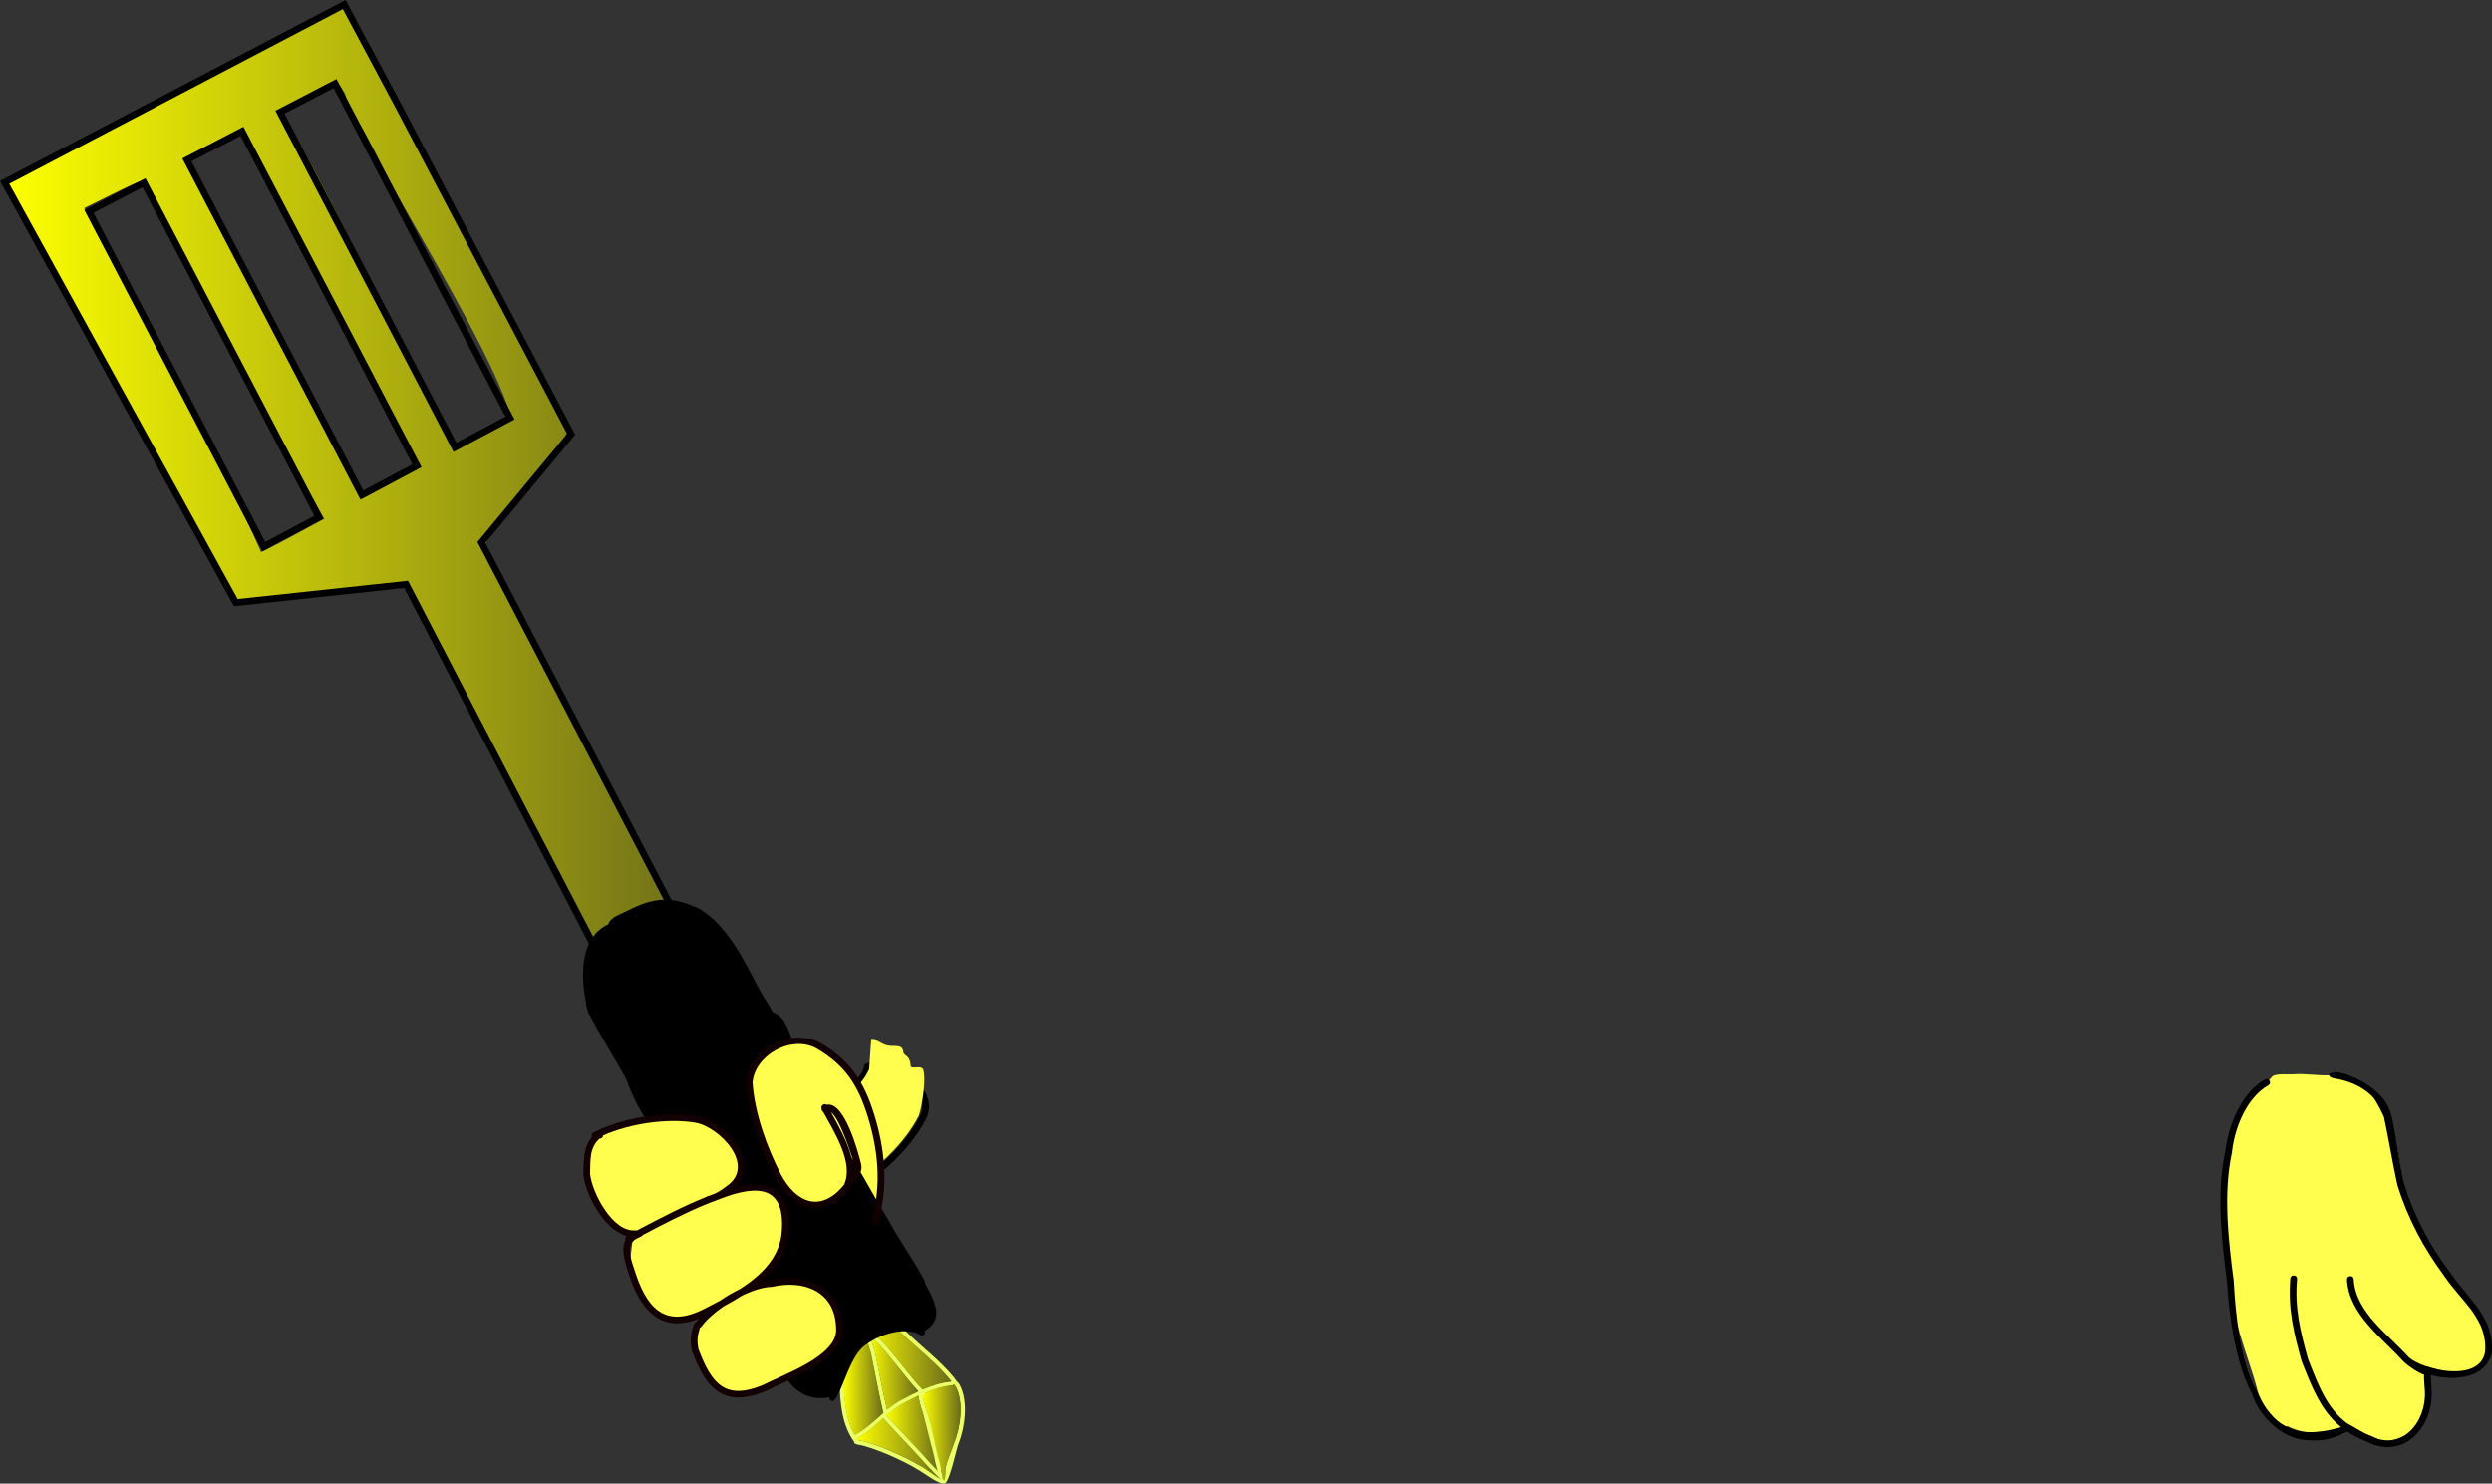 <svg version="1.1" xmlns="http://www.w3.org/2000/svg" xmlns:xlink="http://www.w3.org/1999/xlink" width="184.371" height="109.781" viewBox="0,0,184.371,109.781"><rect x="0" y="0" width="184.371" height="109.781" fill="#333333" stroke="none"/><defs><linearGradient x1="203.207" y1="216.097" x2="255.287" y2="216.097" gradientUnits="userSpaceOnUse" id="color-1"><stop offset="0" stop-color="#fdff00"/><stop offset="1" stop-color="#6b6b1a"/></linearGradient><linearGradient x1="266.445" y1="278.553" x2="273.071" y2="278.553" gradientUnits="userSpaceOnUse" id="color-2"><stop offset="0" stop-color="#fdff00"/><stop offset="1" stop-color="#6b6b1a"/></linearGradient><linearGradient x1="270.933" y1="284.392" x2="273.744" y2="284.392" gradientUnits="userSpaceOnUse" id="color-3"><stop offset="0" stop-color="#fdff00"/><stop offset="1" stop-color="#6b6b1a"/></linearGradient><linearGradient x1="266.938" y1="279.899" x2="270.624" y2="279.899" gradientUnits="userSpaceOnUse" id="color-4"><stop offset="0" stop-color="#fdff00"/><stop offset="1" stop-color="#6b6b1a"/></linearGradient><linearGradient x1="268.23" y1="284.465" x2="272.063" y2="284.465" gradientUnits="userSpaceOnUse" id="color-5"><stop offset="0" stop-color="#fdff00"/><stop offset="1" stop-color="#6b6b1a"/></linearGradient><linearGradient x1="266.052" y1="285.606" x2="272.285" y2="285.606" gradientUnits="userSpaceOnUse" id="color-6"><stop offset="0" stop-color="#fdff00"/><stop offset="1" stop-color="#6b6b1a"/></linearGradient><linearGradient x1="265.084" y1="280.378" x2="268.027" y2="280.378" gradientUnits="userSpaceOnUse" id="color-7"><stop offset="0" stop-color="#fdff00"/><stop offset="1" stop-color="#6b6b1a"/></linearGradient></defs><g transform="translate(-202.667,-178.402)"><g data-paper-data="{&quot;isPaintingLayer&quot;:true}" fill-rule="nonzero" stroke-linejoin="miter" stroke-miterlimit="10" stroke-dasharray="" stroke-dashoffset="0" style="mix-blend-mode: normal"><path d="M266.024,267.889c0.031,-0.015 0.07,-0.024 0.119,-0.024c0.25,0 0.25,0.25 0.25,0.25l-0.376,0.351c-1.78,-1.043 -3.504,-2.291 -5.148,-3.522c0,0 -0.2,-0.15 -0.05,-0.35c0.027,-0.037 0.057,-0.061 0.086,-0.078c-0.04,-0.177 0.137,-0.266 0.137,-0.266c1.893,-0.904 4.013,-4.681 5.297,-6.348c0.177,-0.187 0.258,-0.465 0.276,-0.722l0.528,-0.226c0,0 0.213,-0.071 0.303,0.124c2.303,0.072 4.708,2.168 3.731,4.125c-1.181,2.357 -3.99,4.901 -6.479,5.854c0.439,0.288 0.881,0.567 1.327,0.833zM264.311,266.664c2.477,-0.826 5.269,-3.38 6.418,-5.685c0.82,-1.638 -1.316,-3.432 -3.372,-3.403h-0.27c0,0 -0.028,0 -0.065,-0.009c-0.013,0.235 -0.147,0.469 -0.296,0.652c-1.368,1.77 -3.405,5.361 -5.397,6.445c0.933,0.699 1.895,1.402 2.877,2.066c0.049,-0.047 0.105,-0.066 0.105,-0.066z" fill="#000000" stroke="none" stroke-width="0.5" stroke-linecap="butt"/><path d="M264.056,266.777c-0.983,-0.664 -1.972,-1.389 -2.906,-2.088c1.993,-1.085 4.086,-4.749 5.454,-6.519c0.149,-0.183 0.363,-0.642 0.363,-0.642l0.157,-2.181c0.471,-0.007 0.604,0.19 0.962,0.34c0.659,0.276 1.349,-0.153 1.423,0.596c0.025,0.25 0.486,0.19 0.53,0.959c0.021,0.365 0.855,-0.114 0.957,0.377c0.218,1.046 -0.239,3.111 -0.355,3.344c-1.149,2.304 -4.003,4.923 -6.48,5.749c0,0 -0.057,0.019 -0.106,0.065z" data-paper-data="{&quot;noHover&quot;:false,&quot;origItem&quot;:[&quot;Path&quot;,{&quot;applyMatrix&quot;:true,&quot;segments&quot;:[[[264.31072,266.66359],[0,0],[2.47672,-0.82557]],[[270.72895,260.9786],[-1.14938,2.3045],[0.8203,-1.6382]],[[267.35668,257.57573],[2.05662,-0.02891],[0,0]],[267.08697,257.57573],[[267.02162,257.56634],[0.0373,0.00939],[-0.01296,0.23522]],[[266.7258,258.21798],[0.14879,-0.1829],[-1.36781,1.7697]],[[261.32845,264.66318],[1.99255,-1.08463],[0.93327,0.69929]],[[264.20576,266.72909],[-0.98266,-0.6637],[0.04861,-0.04672]]],&quot;closed&quot;:true}]}" fill="#fffd4d" stroke="none" stroke-width="0.5" stroke-linecap="butt"/><path d="M266.323,259.106c0.217,0.416 0.974,1.608 1.285,3.845c0.217,1.555 -0.053,3.931 0.262,5.587c0.303,1.596 3.158,4.064 2.302,4.67c-0.39,0.276 0.009,-1.264 0.004,0.081c-0.007,1.657 -4.606,3.452 -6.113,5.117c-1.306,1.442 -7.409,2.918 -8.12,2.794c-0.978,-0.17 -1.782,-2.347 -1.929,-3.86c-0.072,-0.748 0.894,-1.216 0.639,-1.66c-0.362,-0.633 -1.102,0.507 -1.685,0.446c-0.442,-0.046 -1.011,-0.01 -1.405,-0.218c-0.372,-0.197 -0.577,-0.643 -0.683,-0.587c-0.286,0.149 -0.801,-1.793 -0.949,-1.88c-0.466,-0.276 0.301,-1.723 0.493,-2.702c0.062,-0.316 -0.154,-0.362 0.04,-0.541c0.174,-0.161 -0.696,-0.189 -0.802,-0.582c-0.096,-0.357 0.248,-0.329 -0.286,-0.541c-0.642,-0.254 -1.58,-0.874 -1.712,-1.127c-0.385,-0.74 -1,-2.617 -0.871,-3.415c0.202,-1.245 -0.41,-2.184 0.988,-2.793c0.138,-0.06 2.736,-0.418 2.865,-0.485c0.489,-0.255 3.197,0.323 5.152,-0.9c0.977,-0.611 2.125,-2.205 2.877,-3.209c0.684,-0.914 0.974,-1.255 1.791,-1.561c1.402,-0.525 2.307,-0.002 2.827,0.32c1.267,0.784 2.6,2.379 3.029,3.202z" fill="#fffd4d" stroke="#000000" stroke-width="0" stroke-linecap="butt"/><path d="" data-paper-data="{&quot;noHover&quot;:false,&quot;origItem&quot;:[&quot;Path&quot;,{&quot;applyMatrix&quot;:true,&quot;segments&quot;:[[[221.33019,611.96032],[0,0],[1.18796,10.06976]],[[221.36313,643.0381],[0,-10.14116],[-0.01082,0.80922]],[[222.37905,649.44242],[-0.56482,-0.07888],[5.94232,0.82974]],[[237.63571,645.59822],[-5.346,1.24482],[7.56656,-1.7619]],[[260.99541,644.82514],[-7.30032,1.89456],[4.3596,-1.1314]],[[272.87549,643.28868],[-4.61756,0],[24.25608,0]],[[345.64369,643.28868],[-24.25608,0],[23.68548,0]],[[415.76687,650.04322],[-23.68518,-0.01642],[24.93328,2.65318]],[[491.68123,650.79056],[-25.0784,0],[7.84098,0]],[[513.72735,647.84332],[-7.36778,1.58762],[4.31242,-0.92924]],[[528.18835,647.78982],[-4.37994,0],[8.21388,0]],[[554.11037,647.94956],[-8.31786,-1.25608],[0,0]],[[553.75807,647.47264],[0,0],[-3.64264,-8.9295]],[[542.62191,621.33624],[2.6925,9.41838],[0,0]],[[542.56007,620.50168],[-0.0443,0.46308],[-0.1097,-0.35806]],[542.45035,619.85488],[[542.59341,619.75484],[0,0],[-1.77544,-4.49932]],[[539.13807,606.00906],[1.5284,4.46762],[-1.57736,-9.47816]],[[534.49709,578.17342],[2.16912,9.28794],[-1.10928,-4.74978]],[[529.36527,563.32176],[3.07118,3.97394],[0,0]],[[529.76527,560.52176],[-1.6,1.2],[0.01434,-0.01076]],[[529.80819,560.49016],[-0.01428,0.0103],[0.00188,-5.27972]],[[528.97029,544.70482],[-0.0112,5.32368],[-2.1504,-15.0527]],[[523.48693,499.47222],[0,15.39796],[0,0]],[[523.51493,499.17968],[-0.028,0.17636],[-0.15884,-0.19934]],[523.27667,498.82148],[[522.67131,497.41302],[0,0],[-0.92562,-5.5573]],[[520.57315,480.60606],[0.96248,5.50956],[-0.46928,-2.68624]],[[518.85143,473.4853],[0.0365,2.9397],[0,-14.52902]],[[519.69329,430.11106],[-0.03184,14.52712],[0,0]],[[519.27285,428.95634],[0,0],[0,-9.2368]],[[518.85827,401.30828],[-0.0265,9.18612],[-1.61258,-9.5129]],[[518.01837,372.68454],[0.86174,9.55806],[-0.44782,-4.96704]],[[515.51167,357.93596],[0.26216,4.96814],[0,0]],[[515.48019,357.8786],[0,0],[0.01976,-7.71342]],[[512.54005,334.89814],[1.48228,7.57258],[-0.01242,-9.1038]],[[508.32305,307.4744],[0.83256,9.1176],[-0.55138,-6.03826]],[[509.15327,289.59048],[-0.09852,5.94608],[0,0]],[[507.71657,287.75662],[0,0],[-2.98888,-8.91986]],[[498.83211,261.14078],[4.23272,8.6159],[-1.09152,-2.22188]],[[496.43565,255.04688],[1.52644,1.908],[-4.8944,-8.1382]],[[478.43733,239.57704],[7.71112,5.17192],[-4.29644,-2.88168]],[[465.67029,231.31364],[4.82126,2.19022],[-3.04232,-1.38209]],[[454.91642,226.43968],[3.65797,1.02479],[-7.70686,8.1729]],[[446.76641,259.57135],[1.99884,-10.65051],[0.23136,0.48694]],[446.99777,260.53312],[[446.99777,261.79734],[0,0],[0,8.20738]],[[451.95003,285.6006],[-3.24678,-7.50312],[1.50468,5.9756]],[[458.62347,300.173],[-2.44922,-5.26098],[2.68528,5.76808]],[[465.73275,318.60222],[-2.84728,-5.87724],[1.7803,3.67484]],[[474.70509,325.41452],[-2.9172,-2.2298],[0.99196,0.75824]],[[477.31917,328.0972],[-0.02184,-1.24838],[0.02664,1.523]],[[474.81887,331.92222],[0.83344,-1.275],[-14.04556,-1.20128]],[[432.70209,318.03136],[11.5827,8.03308],[0,0]],[[431.59873,317.75916],[0,0],[-9.92948,-7.45294]],[[402.28937,293.02182],[10.66306,6.29984],[-10.6143,-6.07522]],[[386.13435,262.78192],[0.97348,11.67922],[-0.39118,-4.69316]],[[385.70791,248.73362],[-0.02366,4.72596],[0.00172,-0.34318]],[[385.68947,247.38052],[-0.00106,0.50614],[-11.34958,7.02846]],[[354.42029,272.1936],[10.29542,-8.4106],[-5.94694,4.85822]],[[335.32497,285.77802],[6.27764,-4.4837],[-6.36068,4.2389]],[[314.84215,297.87798],[7.63564,-1.78408],[-5.64176,1.31822]],[[297.10485,297.51008],[5.78226,0],[-5.31998,0]],[[281.44501,295.18376],[4.71328,2.74608],[-6.09492,-2.6052]],[[263.76187,286.7637],[5.90316,2.97586],[-1.73494,-0.8746]],[[256.37617,283.72538],[1.1854,1.45742],[-1.77252,-2.17926]],[[257.08689,275.02426],[-1.40602,2.05674],[3.62346,-5.30046]],[[273.65417,266.03734],[-4.84858,3.69358],[4.42616,-2.65838]],[[286.22761,256.81298],[-3.24804,4.11838],[2.63124,-3.33628]],[[290.15057,240.51646],[1.32478,4.2424],[-1.05118,-3.36626]],[[280.91155,233.37344],[3.8945,1.39282],[1.0271,1.07764]],[[281.04235,235.79552],[0,0],[-6.38706,9.32508]],[[256.88315,259.25234],[7.28458,-8.61874],[-3.07222,3.63488]],[[250.28465,271.80452],[2.66882,-4.0151],[-2.95752,4.3673]],[[245.28343,285.52826],[1.54184,-4.70384],[-3.76512,11.48654]],[[237.78761,321.51686],[3.00796,-12.03186],[-5.78958,16.72838]],[[233.36625,374.9712],[0,-17.5994],[0,20.25506]],[[233.36625,435.7364],[0,-20.25506],[0,5.9887]],[[234.08407,453.4217],[-0.14384,-5.9486],[0.03238,0.19122]],[234.11645,453.7409],[[234.11645,458.24204],[0,0],[0,0.60852]],[[233.41589,459.76244],[0.42878,-0.36682],[0.1766,6.43228]],[[233.35655,479.1943],[0.78274,-6.24032],[-0.67576,5.38742]],[[228.76251,493.88324],[1.85264,-4.6309],[-0.73542,1.83828]],[[228.09997,501.74722],[0.53112,-2.1245],[-0.04642,1.69442]],[[226.52877,506.58354],[0.49122,-1.62232],[-2.04146,6.74218]],[[225.83857,528.82996],[1.15166,-7.02178],[-1.60248,9.77046]],[[220.60335,557.96398],[1.97636,-9.75194],[0,5.4645]],[[218.33669,573.84122],[0.91122,-5.25924],[-0.74118,4.27784]],[[218.33565,587.66186],[-0.13878,-4.50386],[1.16104,0.78548]],[219.01005,589.90724],[[218.40807,591.71318],[0,0],[0.3106,6.76616]],[[221.33031,611.96044],[-0.79476,-6.7368],[0,0]]],&quot;closed&quot;:true}]}" fill="#52402d" stroke="none" stroke-width="0.5" stroke-linecap="butt"/><path d="" data-paper-data="{&quot;noHover&quot;:false,&quot;origItem&quot;:[&quot;Path&quot;,{&quot;applyMatrix&quot;:true,&quot;segments&quot;:[[[221.33019,611.96032],[0,0],[1.18796,10.06976]],[[221.36313,643.0381],[0,-10.14116],[-0.01082,0.80922]],[[222.37905,649.44242],[-0.56482,-0.07888],[5.94232,0.82974]],[[237.63571,645.59822],[-5.346,1.24482],[7.56656,-1.7619]],[[260.99541,644.82514],[-7.30032,1.89456],[4.3596,-1.1314]],[[272.87549,643.28868],[-4.61756,0],[24.25608,0]],[[345.64369,643.28868],[-24.25608,0],[23.68548,0]],[[415.76687,650.04322],[-23.68518,-0.01642],[24.93328,2.65318]],[[491.68123,650.79056],[-25.0784,0],[7.84098,0]],[[513.72735,647.84332],[-7.36778,1.58762],[4.31242,-0.92924]],[[528.18835,647.78982],[-4.37994,0],[8.21388,0]],[[554.11037,647.94956],[-8.31786,-1.25608],[0,0]],[[553.75807,647.47264],[0,0],[-3.64264,-8.9295]],[[542.62191,621.33624],[2.6925,9.41838],[0,0]],[[542.56007,620.50168],[-0.0443,0.46308],[-0.1097,-0.35806]],[542.45035,619.85488],[[542.59341,619.75484],[0,0],[-1.77544,-4.49932]],[[539.13807,606.00906],[1.5284,4.46762],[-1.57736,-9.47816]],[[534.49709,578.17342],[2.16912,9.28794],[-1.10928,-4.74978]],[[529.36527,563.32176],[3.07118,3.97394],[0,0]],[[529.76527,560.52176],[-1.6,1.2],[0.01434,-0.01076]],[[529.80819,560.49016],[-0.01428,0.0103],[0.00188,-5.27972]],[[528.97029,544.70482],[-0.0112,5.32368],[-2.1504,-15.0527]],[[523.48693,499.47222],[0,15.39796],[0,0]],[[523.51493,499.17968],[-0.028,0.17636],[-0.15884,-0.19934]],[523.27667,498.82148],[[522.67131,497.41302],[0,0],[-0.92562,-5.5573]],[[520.57315,480.60606],[0.96248,5.50956],[-0.46928,-2.68624]],[[518.85143,473.4853],[0.0365,2.9397],[0,-14.52902]],[[519.69329,430.11106],[-0.03184,14.52712],[0,0]],[[519.27285,428.95634],[0,0],[0,-9.2368]],[[518.85827,401.30828],[-0.0265,9.18612],[-1.61258,-9.5129]],[[518.01837,372.68454],[0.86174,9.55806],[-0.44782,-4.96704]],[[515.51167,357.93596],[0.26216,4.96814],[0,0]],[[515.48019,357.8786],[0,0],[0.01976,-7.71342]],[[512.54005,334.89814],[1.48228,7.57258],[-0.01242,-9.1038]],[[508.32305,307.4744],[0.83256,9.1176],[-0.55138,-6.03826]],[[509.15327,289.59048],[-0.09852,5.94608],[0,0]],[[507.71657,287.75662],[0,0],[-2.98888,-8.91986]],[[498.83211,261.14078],[4.23272,8.6159],[-1.09152,-2.22188]],[[496.43565,255.04688],[1.52644,1.908],[-4.8944,-8.1382]],[[478.43733,239.57704],[7.71112,5.17192],[-4.29644,-2.88168]],[[465.67029,231.31364],[4.82126,2.19022],[-3.04232,-1.38209]],[[454.91642,226.43968],[3.65797,1.02479],[-7.70686,8.1729]],[[446.76641,259.57135],[1.99884,-10.65051],[0.23136,0.48694]],[446.99777,260.53312],[[446.99777,261.79734],[0,0],[0,8.20738]],[[451.95003,285.6006],[-3.24678,-7.50312],[1.50468,5.9756]],[[458.62347,300.173],[-2.44922,-5.26098],[2.68528,5.76808]],[[465.73275,318.60222],[-2.84728,-5.87724],[1.7803,3.67484]],[[474.70509,325.41452],[-2.9172,-2.2298],[0.99196,0.75824]],[[477.31917,328.0972],[-0.02184,-1.24838],[0.02664,1.523]],[[474.81887,331.92222],[0.83344,-1.275],[-14.04556,-1.20128]],[[432.70209,318.03136],[11.5827,8.03308],[0,0]],[[431.59873,317.75916],[0,0],[-9.92948,-7.45294]],[[402.28937,293.02182],[10.66306,6.29984],[-10.6143,-6.07522]],[[386.13435,262.78192],[0.97348,11.67922],[-0.39118,-4.69316]],[[385.70791,248.73362],[-0.02366,4.72596],[0.00172,-0.34318]],[[385.68947,247.38052],[-0.00106,0.50614],[-11.34958,7.02846]],[[354.42029,272.1936],[10.29542,-8.4106],[-5.94694,4.85822]],[[335.32497,285.77802],[6.27764,-4.4837],[-6.36068,4.2389]],[[314.84215,297.87798],[7.63564,-1.78408],[-5.64176,1.31822]],[[297.10485,297.51008],[5.78226,0],[-5.31998,0]],[[281.44501,295.18376],[4.71328,2.74608],[-6.09492,-2.6052]],[[263.76187,286.7637],[5.90316,2.97586],[-1.73494,-0.8746]],[[256.37617,283.72538],[1.1854,1.45742],[-1.77252,-2.17926]],[[257.08689,275.02426],[-1.40602,2.05674],[3.62346,-5.30046]],[[273.65417,266.03734],[-4.84858,3.69358],[4.42616,-2.65838]],[[286.22761,256.81298],[-3.24804,4.11838],[2.63124,-3.33628]],[[290.15057,240.51646],[1.32478,4.2424],[-1.05118,-3.36626]],[[280.91155,233.37344],[3.8945,1.39282],[1.0271,1.07764]],[[281.04235,235.79552],[0,0],[-6.38706,9.32508]],[[256.88315,259.25234],[7.28458,-8.61874],[-3.07222,3.63488]],[[250.28465,271.80452],[2.66882,-4.0151],[-2.95752,4.3673]],[[245.28343,285.52826],[1.54184,-4.70384],[-3.76512,11.48654]],[[237.78761,321.51686],[3.00796,-12.03186],[-5.78958,16.72838]],[[233.36625,374.9712],[0,-17.5994],[0,20.25506]],[[233.36625,435.7364],[0,-20.25506],[0,5.9887]],[[234.08407,453.4217],[-0.14384,-5.9486],[0.03238,0.19122]],[234.11645,453.7409],[[234.11645,458.24204],[0,0],[0,0.60852]],[[233.41589,459.76244],[0.42878,-0.36682],[0.1766,6.43228]],[[233.35655,479.1943],[0.78274,-6.24032],[-0.67576,5.38742]],[[228.76251,493.88324],[1.85264,-4.6309],[-0.73542,1.83828]],[[228.09997,501.74722],[0.53112,-2.1245],[-0.04642,1.69442]],[[226.52877,506.58354],[0.49122,-1.62232],[-2.04146,6.74218]],[[225.83857,528.82996],[1.15166,-7.02178],[-1.60248,9.77046]],[[220.60335,557.96398],[1.97636,-9.75194],[0,5.4645]],[[218.33669,573.84122],[0.91122,-5.25924],[-0.74118,4.27784]],[[218.33565,587.66186],[-0.13878,-4.50386],[1.16104,0.78548]],[219.01005,589.90724],[[218.40807,591.71318],[0,0],[0.3106,6.76616]],[[221.33031,611.96044],[-0.79476,-6.7368],[0,0]]],&quot;closed&quot;:true}]}" fill="#52402d" stroke="none" stroke-width="0.5" stroke-linecap="butt"/><path d="" fill="#000000" stroke="none" stroke-width="0.5" stroke-linecap="butt"/><path d="" data-paper-data="{&quot;noHover&quot;:false,&quot;origItem&quot;:[&quot;Path&quot;,{&quot;applyMatrix&quot;:true,&quot;segments&quot;:[[[583.25139,495.65874],[0,1],[0,-1]],[584.25139,494.65874],[[584.85269,494.65874],[0,0],[-4.84073,-2.95068]],[[574.08601,482.88011],[3.25773,4.74252],[-1.56105,-2.68651]],[[569.46039,484.48145],[1.08387,-1.6197],[3.21102,3.26736]],[[579.00685,494.67021],[-3.14521,-3.67254],[1.51706,1.77141]],[[583.91806,500.65874],[-2.06109,-0.8516],[0.97275,-0.37736]],[[586.18396,496.55072],[-0.10473,1.54633],[-0.32045,0.05949]],[[585.25139,496.65874],[0.30079,-0.01173],[0,0]],[584.25139,496.65874]],&quot;closed&quot;:true}],&quot;index&quot;:null}" fill="#744824" stroke="none" stroke-width="0.5" stroke-linecap="butt"/><path d="" data-paper-data="{&quot;index&quot;:null}" fill="#9966ff" stroke="none" stroke-width="0.5" stroke-linecap="butt"/><path d="" data-paper-data="{&quot;index&quot;:null}" fill="#ff0000" stroke="#000000" stroke-width="0.5" stroke-linecap="butt"/><path d="" data-paper-data="{&quot;noHover&quot;:false,&quot;origItem&quot;:[&quot;Path&quot;,{&quot;applyMatrix&quot;:true,&quot;segments&quot;:[[[535.12936,417.74145],[-5.02125,-0.00391],[0.96679,-0.10681]],[[541.48204,417.51231],[-0.30659,0.39793],[0.74755,-0.97026]],[[541.01796,410.80199],[0.54306,-0.04458],[-1.79076,-0.18637]],[[535.49104,410.53876],[1.79136,-0.41053],[0,0]],[535.21543,410.55066],[[534.97952,410.49495],[0.12013,0.05571],[-3.56273,0]],[[523.73824,410.49495],[3.56138,0],[-4.60362,0]],[[520.13041,417.03337],[-0.3822,-4.15558],[5.07196,-0.31925]]],&quot;closed&quot;:true}],&quot;index&quot;:null}" fill="#ff0000" stroke="none" stroke-width="0.5" stroke-linecap="butt"/><path d="" data-paper-data="{&quot;index&quot;:null}" fill="#020204" stroke="none" stroke-width="0.5" stroke-linecap="butt"/><path d="" data-paper-data="{&quot;index&quot;:null}" fill="#020204" stroke="none" stroke-width="0.5" stroke-linecap="butt"/><path d="" data-paper-data="{&quot;index&quot;:null}" fill="#000000" stroke="none" stroke-width="0.5" stroke-linecap="butt"/><path d="" data-paper-data="{&quot;index&quot;:null}" fill="none" stroke="#000000" stroke-width="0.5" stroke-linecap="round"/><path d="" data-paper-data="{&quot;index&quot;:null}" fill="#ffffff" stroke="none" stroke-width="0.5" stroke-linecap="butt"/><path d="" data-paper-data="{&quot;index&quot;:null}" fill="#ffffff" stroke="none" stroke-width="0.5" stroke-linecap="butt"/><path d="" data-paper-data="{&quot;index&quot;:null}" fill="#ffffff" stroke="none" stroke-width="0.5" stroke-linecap="butt"/><path d="" data-paper-data="{&quot;index&quot;:null}" fill="#ffffff" stroke="none" stroke-width="0.5" stroke-linecap="butt"/><path d="M249.505,253.343c0,0 -13.31,-25.456 -16.683,-31.908c-1.469,-2.809 -3.162,-6.048 -3.162,-6.048c0,0 2.323,-1.21 3.902,-2.033c0.643,-0.335 -12.846,-25.208 -12.846,-25.208c0,0 -2.371,0.951 -4.1,1.934c-0.111,0.063 13.547,25.898 13.438,25.965c-1.082,0.664 -2.7,0.788 -3.166,1.108c-0.181,0.124 -13.284,-24.965 -13.293,-25.027c-0.097,-0.661 -0.044,-0.629 -4.678,1.664c-0.234,0.116 9.288,16.818 13.064,25.449c0.062,0.143 12.45,-6.728 12.509,-6.59c0.261,0.608 -2.888,4.488 -2.82,4.883c0.047,0.271 3.444,2.724 1.59,3.647c-1.34,0.667 -3.454,0.829 -5.88,0.957c-2.263,0.12 -4.264,0.336 -4.339,0.381c-0.814,0.485 -2.721,0.357 -2.775,0.384c-0.359,0.177 -0.926,-1.632 -2.29,-3.917c-1.457,-2.442 -3.147,-5.94 -5.041,-9.427c-4.015,-7.393 -8.435,-15.058 -8.39,-15.126c0.059,-0.088 0.042,0.038 -0.384,-0.662c-0.094,-0.154 -0.453,-0.389 -0.57,-0.76c-0.17,-0.538 -0.865,-0.682 0.175,-1.403c1.778,-1.231 5.234,-2.787 9.011,-4.747c5.942,-3.083 12.66,-6.649 14.734,-7.571c0.903,-0.401 1.045,0.415 1.319,0.742c0.302,0.361 0.866,1.268 0.926,1.883c0.083,0.851 -0.397,1.409 -0.265,1.592c0.186,0.257 -6.258,2.823 -6.038,3.166c3.823,5.965 12.52,25.282 12.831,25.067c0.566,-0.393 1.247,-0.86 1.99,-1.316c0.875,-0.537 2.305,-0.788 2.149,-1.324c-0.945,-3.265 -4.58,-9.623 -7.827,-15.306c-1.094,-1.915 -1.965,-3.76 -2.845,-5.386c-0.567,-1.048 -1.329,-1.906 -1.526,-2.964c-0.044,-0.234 -0.601,-0.908 -0.641,-1.133c-0.588,-3.346 -0.215,-5.235 0.465,-5.449c0.611,-0.192 2.294,3.757 4.873,8.676c4.757,9.072 11.396,22.05 11.74,22.712c0.226,0.435 -6.38,8.213 -6.158,8.64c3.441,6.634 16.783,32.356 16.783,32.356z" fill="url(#color-1)" stroke="#000000" stroke-width="0" stroke-linecap="butt"/><g stroke="none" stroke-width="0.5" stroke-linecap="butt"><path d="M271.171,282.594c0.476,1.361 1.106,3.237 1.159,4.768l0.026,-0.005l0.062,0.322c0.007,0.032 0.004,0.064 -0.007,0.093c0.026,0.028 0.046,0.056 0.061,0.083c0.147,0.268 0.093,-0.605 0.165,-0.901c0.142,-0.585 0.413,-1.146 0.595,-1.723c0.486,-1.181 0.765,-3.015 0.159,-4.178c0,0 -0.004,-0.007 -0.008,-0.018l-0.007,-0.017c-0.042,-0.053 -0.085,-0.1 -0.127,-0.145l-0.157,0.071c-0.707,0.067 -1.339,0.261 -1.951,0.519c0.016,0.045 0.018,0.106 -0.044,0.166c-0.051,0.05 -0.102,0.056 -0.143,0.047c0.039,0.306 0.117,0.635 0.218,0.919zM270.918,286.494c-0.929,-1.048 -1.941,-2.044 -2.91,-3.127c-0.607,0.538 -1.19,1.095 -1.89,1.461c0,0 -0.014,0.007 -0.036,0.013c0.03,0.044 0.062,0.087 0.094,0.13l0.011,0.004c1.227,0.202 3.455,1.227 4.535,1.877c0.195,0.096 0.585,0.261 0.95,0.445c-0.255,-0.266 -0.523,-0.516 -0.755,-0.801zM271.171,286.28c0.184,0.231 0.395,0.44 0.606,0.652c-0.498,-1.174 -0.576,-3.258 -0.919,-4.228c-0.11,-0.314 -0.193,-0.672 -0.236,-1.008c-0.361,0.173 -0.722,0.363 -1.092,0.556c-0.466,0.243 -0.878,0.56 -1.271,0.897c0.972,1.088 1.98,2.079 2.913,3.131zM266.572,276.067l0.128,0.17c0.376,0.467 0.739,0.997 1.195,1.387c1.081,1.139 1.955,2.444 3.021,3.578c0.669,-0.288 1.355,-0.506 2.129,-0.589c-0.006,-0.011 -0.012,-0.021 -0.018,-0.032c-1.041,-1.291 -2.403,-2.322 -3.583,-3.444c-0.753,-0.729 -2.046,-1.538 -2.971,-1.136c0.061,0.015 0.1,0.066 0.1,0.066zM267.666,277.864c-0.261,-0.225 -0.493,-0.493 -0.714,-0.769c0.179,0.455 0.335,0.922 0.463,1.362c0.285,1.391 0.553,2.857 0.876,4.241c0.338,-0.278 0.692,-0.537 1.085,-0.741c0.415,-0.216 0.817,-0.425 1.221,-0.613c-1.024,-1.114 -1.881,-2.371 -2.931,-3.48zM267.093,278.537c-0.227,-0.777 -0.543,-1.639 -0.914,-2.357c-0.14,0.116 -0.268,0.27 -0.377,0.469c-0.622,1.411 -0.445,2.707 -0.689,4.178c0.052,1.283 0.145,2.63 0.8,3.748c0.025,-0.028 0.052,-0.042 0.052,-0.042c0.755,-0.392 1.377,-1.014 2.042,-1.593c-0.34,-1.431 -0.618,-2.956 -0.914,-4.403zM273.543,285.343c-0.116,0.369 -0.625,2.681 -0.956,2.822c-0.394,0.168 -1.665,-0.847 -2.024,-1.024c-1.008,-0.633 -3.266,-1.648 -4.429,-1.84l-0.166,-0.051c0,0 -0.129,-0.041 -0.117,-0.165c-0.882,-1.242 -1.018,-2.792 -1.067,-4.279c0.248,-1.515 0.08,-2.852 0.723,-4.304c0.957,-1.743 3.036,-0.698 4.168,0.396c1.178,1.165 2.572,2.186 3.63,3.501c0.085,0.169 0.211,0.261 0.33,0.409l0.049,0.087c0.001,0.002 0.002,0.003 0.002,0.003c0.649,1.245 0.379,3.177 -0.141,4.444z" fill="#eaff66"/><path d="M266.445,275.982c0.925,-0.402 2.237,0.394 2.99,1.123c1.18,1.122 2.578,2.204 3.618,3.495c0.006,0.011 0.012,0.022 0.018,0.033c-0.774,0.083 -1.475,0.313 -2.143,0.6c-1.065,-1.134 -1.983,-2.481 -3.064,-3.62c-0.456,-0.39 -0.815,-0.927 -1.191,-1.395l-0.128,-0.17c0,0 -0.039,-0.051 -0.1,-0.066z" data-paper-data="{&quot;noHover&quot;:false,&quot;origItem&quot;:[&quot;Path&quot;,{&quot;applyMatrix&quot;:true,&quot;segments&quot;:[[271.61502,268.78738],[[271.64998,268.99725],[0,0],[0.1177,0.58814]],[[272.06879,270.7798],[-0.22447,-0.55697],[0.43262,1.50953]],[[273.09461,275.34869],[-0.42103,-1.49754],[0.72615,0.05372]],[[275.25443,275.80998],[-0.72432,-0.28403],[-0.00063,-0.01219]],[[275.25327,275.77281],[0.00014,0.01259],[-0.3264,-1.62561]],[[273.66718,271.06295],[0.52812,1.54036],[-0.33104,-0.99419]],[[271.5571,268.68279],[1.00597,0.0712],[0.04737,0.04127]]],&quot;closed&quot;:true}]}" fill="url(#color-2)"/><path d="M270.933,281.648c0.041,0.009 0.093,0.002 0.144,-0.048c0.062,-0.06 0.061,-0.122 0.045,-0.167c0.613,-0.259 1.265,-0.457 1.972,-0.524l0.159,-0.07c0.042,0.045 0.086,0.092 0.128,0.145l0.007,0.017c0.004,0.012 0.008,0.018 0.008,0.018c0.606,1.163 0.333,3.06 -0.152,4.241c-0.182,0.577 -0.468,1.141 -0.61,1.725c-0.023,0.097 0.013,0.27 0.003,0.431c-0.021,0.332 -0.083,0.658 -0.182,0.477c-0.015,-0.027 -0.023,-0.061 -0.048,-0.09c0.011,-0.029 0.014,-0.062 0.007,-0.093l-0.062,-0.322l-0.026,0.005c-0.016,-0.459 -0.281,-1.188 -0.384,-1.693c-0.239,-1.179 -0.461,-2.178 -0.794,-3.131c-0.101,-0.284 -0.175,-0.616 -0.214,-0.922z" data-paper-data="{&quot;noHover&quot;:false,&quot;origItem&quot;:[&quot;Path&quot;,{&quot;applyMatrix&quot;:true,&quot;segments&quot;:[[[272.67814,276.70077],[0.04173,-0.29819],[-0.20642,1.42714]],[[271.50331,281.46453],[0.66064,-1.38206],[0,0]],[271.52847,281.47208],[[271.43427,281.78611],[0,0],[-0.00856,0.03113]],[[271.38491,281.86562],[0.02338,-0.02092],[0.00982,0.03685]],[[271.40091,281.96708],[-0.00062,-0.03061],[0.00621,0.30543]],[[271.96375,281.24382],[-0.20096,0.23008],[0.3959,-0.45328]],[[273.2873,279.99073],[-0.42783,0.42789],[0.97633,-0.8233]],[[275.35871,276.35857],[0,1.31138],[0,0]],[[275.36038,276.33874],[-0.00167,0.01211],[0,0]],[[275.36193,276.32025],[0,0],[-0.01305,-0.06668]],[[275.31635,276.13295],[0.01611,0.05953],[0,0]],[[275.14417,276.12291],[0,0],[-0.6577,-0.26733]],[[273.17354,275.68206],[0.66283,0.05365],[-0.00656,0.04702]],[[273.0575,275.80902],[0.08282,-0.02485],[-0.06833,0.0205]],[[272.90919,275.78494],[0.03223,0.02685],[-0.10706,0.28936]]],&quot;closed&quot;:true}]}" fill="url(#color-3)"/><path d="M270.624,281.364c-0.404,0.187 -0.818,0.407 -1.233,0.623c-0.393,0.205 -0.761,0.466 -1.099,0.745c-0.323,-1.384 -0.611,-2.911 -0.896,-4.302c-0.128,-0.44 -0.28,-0.91 -0.459,-1.365c0.221,0.276 0.458,0.541 0.719,0.767c1.05,1.109 1.944,2.417 2.967,3.532z" data-paper-data="{&quot;noHover&quot;:false,&quot;origItem&quot;:[&quot;Path&quot;,{&quot;applyMatrix&quot;:true,&quot;segments&quot;:[[[271.75504,270.88706],[0.41832,1.46894],[-0.1273,-0.32049]],[[271.4774,269.87547],[0.0685,0.34685],[-0.05167,0.4856]],[[271.25843,271.29751],[0.0902,-0.44959],[-0.39003,1.36511]],[[270.07593,275.46358],[0.35255,-1.3766],[0.42818,-0.09094]],[[271.38065,275.30734],[-0.44286,0],[0.46807,0]],[[272.74644,275.32797],[-0.44483,-0.02053],[-0.39299,-1.46133]]],&quot;closed&quot;:true}]}" fill="url(#color-4)"/><path d="M268.23,283.131c0.393,-0.337 0.819,-0.666 1.285,-0.909c0.371,-0.193 0.745,-0.386 1.106,-0.559c0.043,0.336 0.131,0.694 0.24,1.009c0.24,0.677 0.515,1.991 0.829,3.122c0.135,0.488 0.222,1.12 0.372,1.474c-0.21,-0.212 -0.697,-0.725 -0.881,-0.956c-0.933,-1.053 -1.98,-2.093 -2.952,-3.18z" data-paper-data="{&quot;noHover&quot;:false,&quot;origItem&quot;:[&quot;Path&quot;,{&quot;applyMatrix&quot;:true,&quot;segments&quot;:[[[270.97572,279.97021],[-0.34111,-1.3649],[0.05642,0.2897]],[[271.21174,280.82778],[-0.08839,-0.28504],[0.10052,-1.27113]],[[272.34989,276.65388],[-0.14381,1.01823],[0.0479,-0.32937]],[[272.60633,275.65055],[-0.11701,0.31792],[-0.40054,-0.0135]],[[271.38065,275.63892],[0.41801,0],[-0.52599,0]],[[269.83903,275.8472],[0.5043,-0.11701],[0.35925,1.41348]]],&quot;closed&quot;:true}]}" fill="url(#color-5)"/><path d="M272.285,287.876c-0.365,-0.184 -1.338,-0.915 -1.533,-1.011c-1.08,-0.65 -3.306,-1.678 -4.534,-1.88l-0.073,-0.026c-0.032,-0.043 -0.063,-0.087 -0.094,-0.131c0.022,-0.006 0.036,-0.013 0.036,-0.013c0.7,-0.366 1.303,-0.942 1.911,-1.48c0.968,1.084 2.022,2.12 2.951,3.168c0.231,0.285 1.08,1.108 1.335,1.374z" data-paper-data="{&quot;noHover&quot;:false,&quot;origItem&quot;:[&quot;Path&quot;,{&quot;applyMatrix&quot;:true,&quot;segments&quot;:[[[270.65222,280.04295],[0.07353,0.35948],[-0.33986,-1.35894]],[[269.51673,275.92507],[0.35807,1.40828],[-0.78703,0.19615]],[[267.16596,276.34727],[0.78999,-0.00098],[0,0]],[[267.1278,276.34228],[0.02211,0.00499],[0.0067,0.05283]],[[267.15117,276.50105],[-0.00889,-0.05301],[0,0]],[[267.15918,276.50928],[0,0],[0.99514,0.74648]],[[270.31458,280.26906],[-0.65791,-1.07514],[0.12847,0.17538]],[[270.95119,281.10223],[-0.2385,-0.33155],[-0.1037,-0.35376]]],&quot;closed&quot;:true}]}" fill="url(#color-6)"/><path d="M268.027,282.966c-0.665,0.579 -1.307,1.208 -2.063,1.6c0,0 -0.028,0.014 -0.053,0.042c-0.655,-1.118 -0.776,-2.483 -0.828,-3.766c0.244,-1.472 0.095,-2.815 0.717,-4.226c0.109,-0.199 0.24,-0.353 0.38,-0.469c0.371,0.718 0.703,1.584 0.929,2.361c0.296,1.446 0.578,3.027 0.918,4.458z" data-paper-data="{&quot;noHover&quot;:false,&quot;origItem&quot;:[&quot;Path&quot;,{&quot;applyMatrix&quot;:true,&quot;segments&quot;:[[[270.93619,271.21938],[-0.40552,1.41932],[0.15827,-0.79408]],[[271.21479,268.70697],[-0.00322,0.80819],[-0.17799,0.03766]],[[270.6639,268.94846],[0.18893,-0.12583],[-1.20312,0.9639]],[[268.12246,272.33589],[0.89615,-1.19265],[-0.5466,1.16179]],[[267.10026,276.02891],[-0.06427,-1.29408],[0.03499,-0.01322]],[[267.16596,276.01569],[0,0],[0.85114,0.00115]],[[269.71287,275.54623],[-0.85689,0.20608],[0.35937,-1.42621]]],&quot;closed&quot;:true}]}" fill="url(#color-7)"/></g><path d="M261.865,256.893c0.768,1.475 1.221,3.084 1.965,4.591c0.122,-0.007 0.185,0.114 0.185,0.114l0.035,0.073c0.272,0.361 0.447,0.773 0.717,1.13c1.375,1.734 2.358,3.846 3.542,5.718c0.834,1.597 1.927,3.053 2.761,4.639c0,0 0.039,0.075 0.019,0.153l0.113,0.216c0.71,1.363 1.302,2.517 -0.143,3.376c0.039,0.047 0.07,0.121 0.015,0.221c-0.098,0.179 -0.277,0.081 -0.277,0.081c-1.228,-0.746 -3.35,0.032 -4.32,0.905c-0.888,0.839 -1.324,2.617 -1.923,3.721l-0.16,0.176c0,0 -0.142,0.147 -0.289,0.005c-0.085,-0.082 -0.073,-0.167 -0.048,-0.223c-1.455,0.304 -2.7,-0.377 -3.427,-1.773c-0.947,-1.817 -1.474,-3.709 -2.43,-5.545c0,0 -0.011,-0.022 -0.019,-0.054c-0.97,-1.853 -2.116,-3.683 -3.095,-5.528c-1.044,-2.004 -2.021,-3.996 -3.348,-5.829c-1.08,-1.441 -2.112,-2.95 -2.678,-4.67c0,0 -0.004,-0.013 -0.007,-0.033c-0.936,-1.715 -2.003,-3.364 -2.897,-5.102c-0.477,-1.962 -0.842,-5.381 1.512,-6.453c0.173,-0.55 0.932,-0.752 1.43,-1.011c2.017,-1.051 3.325,-1.073 5.353,-0.119c2.014,1.255 3.169,3.603 4.237,5.654c0.357,0.685 0.787,1.287 1.147,1.963l0.059,0.037l0.009,-0.017c0,0 0.068,0.022 0.111,0.08c0.943,0.265 1.411,2.663 1.85,3.505z" fill="#000000" stroke="none" stroke-width="0.5" stroke-linecap="butt"/><path d="M203.009,191.901l25.126,-13.163l4.006,7.501l12.78,24.297l-6.635,8.006l16.809,32.272l-5.687,2.978l-16.698,-32.147l-12.596,1.35z" fill="none" stroke="#000000" stroke-width="0.5" stroke-linecap="round"/><path d="M222.188,218.846l-12.947,-24.801l4.077,-2.116l12.944,24.747z" fill="none" stroke="#000000" stroke-width="0.5" stroke-linecap="round"/><path d="M229.441,215.035l-12.947,-24.801l4.077,-2.116l12.944,24.747z" fill="none" stroke="#000000" stroke-width="0.5" stroke-linecap="round"/><path d="M236.325,211.502l-12.947,-24.801l4.077,-2.116l12.944,24.747z" fill="none" stroke="#000000" stroke-width="0.5" stroke-linecap="round"/><path d="M257.337,263.759c1.067,2.048 -2.475,3.563 -4.797,4.773c-0.273,0.142 5.756,-3.613 7.007,-1.901c0.087,0.118 0.541,0.057 0.857,0.524c0.305,0.45 0.473,1.42 0.531,2.014c0.085,0.87 -1.832,3.511 -2.166,4.143c-0.305,0.578 1.144,0.143 2.588,0.092c0.873,-0.031 1.704,0.206 2.257,0.528c1.371,0.797 1.12,2.722 1.132,2.92c0.021,0.334 0.142,1.42 -1.755,2.602c-1.241,0.773 -4.775,1.803 -4.799,1.945c-0.007,0.044 -0.699,0.445 -1.646,0.112c-0.664,-0.234 -1.594,-1.099 -1.898,-1.547c-0.186,-0.274 -0.301,-0.577 -0.365,-0.892c-0.311,-1.52 0.567,-3.295 0.334,-3.248c-0.805,0.161 -2.516,0.318 -2.808,0.129c-0.399,-0.258 -0.638,-0.823 -1.062,-0.957c-0.557,-0.176 -0.586,-1.533 -0.899,-1.597c-0.099,-0.02 -0.367,-0.354 -0.471,-0.825c-0.249,-1.127 0.265,-2.501 -0.003,-2.666c-0.967,-0.595 -2.57,-2.121 -2.973,-2.894c-0.457,-0.877 -0.312,-1.747 -0.273,-2.504c0.052,-1.011 0.231,-1.853 1.559,-2.545c1.24,-0.646 5.209,-1.332 7.041,-0.681c1.6,0.569 2.111,1.52 2.608,2.474z" fill="#fffd4d" stroke="none" stroke-width="0" stroke-linecap="butt"/><path d="M247.088,262.654l-0.031,-0.023c-0.816,0.699 -0.695,1.672 -0.733,2.641c0.136,1.352 1.663,4.334 3.352,4.171c0,0 0.047,-0.004 0.102,0.013c1.679,-0.881 3.334,-1.756 5.086,-2.464l0.175,-0.085c0.037,-0.009 0.075,-0.018 0.112,-0.029c0.14,-0.055 0.281,-0.108 0.423,-0.161c0.293,-0.138 0.572,-0.322 0.811,-0.516c2.305,-1.526 -0.497,-4.434 -2.292,-4.729c-2.058,-0.341 -4.818,0.062 -6.812,0.952c0,0.183 -0.194,0.23 -0.194,0.23zM245.825,265.287c0.04,-1.026 -0.012,-1.965 0.637,-2.755c-0.099,-0.212 0.113,-0.323 0.113,-0.323c2.107,-1.097 5.265,-1.613 7.599,-1.231c2.122,0.35 4.749,3.32 2.962,5.232c2.509,-0.601 4.208,0.251 3.842,3.648c-0.195,1.388 -0.971,2.471 -1.984,3.358c0.252,-0.055 0.492,-0.086 0.715,-0.089c2.641,-0.648 5.265,0.551 5.318,3.561c0.173,2.362 -4.015,3.772 -5.731,4.665c-3.062,1.249 -4.391,-0.155 -5.436,-2.988c-0.152,-0.735 -0.099,-1.202 0.127,-1.92l0.081,-0.134c0,0 0.048,-0.066 0.127,-0.096c0.06,-0.08 0.126,-0.16 0.197,-0.242c-2.561,1.018 -4.174,-0.263 -5.14,-3.092c-0.303,-0.988 -0.698,-2.015 -0.299,-2.732c-0.068,-0.146 0.011,-0.244 0.067,-0.291c-1.704,-0.498 -3.048,-3.081 -3.196,-4.573zM255.029,267.468c0,0 -0.023,0.012 -0.058,0.021c-1.626,0.663 -3.17,1.47 -4.729,2.289c-0.041,0.063 -0.103,0.095 -0.103,0.095l-0.178,0.091c-1.18,0.456 -0.58,1.656 -0.233,2.765c0.956,2.828 2.441,3.882 5.119,2.487c0.349,-0.182 0.719,-0.372 1.095,-0.573c0.465,-0.32 0.97,-0.615 1.477,-0.859c1.495,-0.965 2.813,-2.208 3.064,-3.987c0.391,-3.602 -1.63,-3.811 -4.51,-2.693c-0.082,0.029 -0.164,0.059 -0.245,0.09c-0.129,0.058 -0.26,0.108 -0.393,0.15c-0.097,0.038 -0.193,0.076 -0.289,0.115zM254.447,276.65c-0.184,0.595 -0.231,0.961 -0.106,1.579c0.953,2.542 1.972,3.82 4.745,2.673c1.462,-0.763 5.6,-2.17 5.442,-4.189c-0.043,-2.761 -2.396,-3.642 -4.756,-3.088c-0.628,0.012 -1.417,0.264 -2.201,0.644c-0.453,0.289 -0.92,0.555 -1.379,0.804c-0.688,0.473 -1.279,1.001 -1.627,1.486c0,0 -0.044,0.061 -0.118,0.092z" fill="#130000" stroke="none" stroke-width="0.5" stroke-linecap="butt"/><path d="M265.663,264.826c0.098,1.004 -0.372,1.582 -0.973,1.895c-0.683,0.356 -1.828,1.274 -2.921,0.512c-0.954,-0.665 -2.179,-3.19 -2.65,-4.094c-0.5,-0.961 -1.041,-3.375 -0.886,-4.845c0.158,-1.497 1.022,-2.046 1.668,-2.382c0.482,-0.251 2.172,-0.556 3.74,0.392c1.437,0.869 2.758,2.947 3.233,3.805c0.383,0.692 -3.094,0.338 -2.813,0.878c0.536,1.03 1.491,2.703 1.602,3.84z" fill="#fffd4d" stroke="none" stroke-width="0" stroke-linecap="butt"/><path d="M265.803,265.842c-0.031,-0.01 -0.057,-0.023 -0.079,-0.037c-0.041,0.178 -0.1,0.354 -0.179,0.525c-1.913,2.427 -4.257,1.675 -5.561,-0.825c-1.061,-2.037 -2.001,-4.712 -2.14,-7.008c0.185,-2.406 3.183,-4.075 5.476,-2.955c2.245,1.321 3.269,2.887 4.03,5.34c0.777,2.517 1.037,5.124 0.366,7.663c-0.011,0.075 -0.022,0.149 -0.032,0.224c0.02,0.073 0.028,0.204 -0.126,0.284c-0.222,0.116 -0.337,-0.106 -0.337,-0.106l-0.042,-0.182c0.016,-0.107 0.031,-0.213 0.047,-0.32c0.646,-2.46 0.405,-4.975 -0.354,-7.415c-0.72,-2.326 -1.66,-3.794 -3.793,-5.049c-1.92,-1.035 -4.577,0.547 -4.736,2.52c0.142,2.218 1.058,4.803 2.084,6.772c1.121,2.156 2.988,2.908 4.692,0.794c0.739,-1.619 -0.728,-3.883 -1.534,-5.373c-0.028,-0.017 -0.055,-0.043 -0.081,-0.08c-0.044,-0.064 -0.055,-0.122 -0.048,-0.172c-0.022,-0.068 -0.044,-0.213 0.121,-0.3c0.112,-0.058 0.197,-0.031 0.253,0.011c1.307,-0.292 2.328,3.472 2.552,4.404c0.067,0.397 -0.03,0.574 -0.209,0.926l-0.058,0.194c0,0 -0.075,0.238 -0.314,0.163zM265.895,264.667c-0.124,-0.519 -1.064,-3.468 -1.738,-3.963c0.706,1.298 1.653,2.928 1.644,4.422c0.086,-0.152 0.147,-0.262 0.094,-0.458z" fill="#130000" stroke="none" stroke-width="0.5" stroke-linecap="butt"/><path d="M383.684,275.853l0.532,0.003c0.161,-0.006 0.415,0.034 0.586,0.003c-0.056,0.804 -0.707,1.955 -1.226,2.152c-1.101,-0.443 -1.825,-2.187 -2.635,-3.108c-1.68,-1.91 -3.443,-3.681 -5.158,-5.379c0.579,-0.842 1.657,-2.244 2.491,-0.847c1.74,2.466 3.235,4.661 5.821,6.195l-0.322,0.002c0,0 -0.54,0.008 -0.54,0.528c0,0.52 0.452,0.453 0.452,0.453z" data-paper-data="{&quot;noHover&quot;:false,&quot;origItem&quot;:[&quot;Path&quot;,{&quot;applyMatrix&quot;:true,&quot;segments&quot;:[[[583.25139,495.65874],[0,1],[0,-1]],[584.25139,494.65874],[[584.85269,494.65874],[0,0],[-4.84073,-2.95068]],[[574.08601,482.88011],[3.25773,4.74252],[-1.56105,-2.68651]],[[569.46039,484.48145],[1.08387,-1.6197],[3.21102,3.26736]],[[579.00685,494.67021],[-3.14521,-3.67254],[1.51706,1.77141]],[[583.91806,500.65874],[-2.06109,-0.8516],[0.97275,-0.37736]],[[586.18396,496.55072],[-0.10473,1.54633],[-0.32045,0.05949]],[[585.25139,496.65874],[0.30079,-0.01173],[0,0]],[584.25139,496.65874]],&quot;closed&quot;:true}],&quot;index&quot;:null}" fill="#744824" stroke="none" stroke-width="0.5" stroke-linecap="butt"/><path d="M367.59,263.598c0.007,-0.736 0.475,-1.298 0.558,-1.744c0.231,-1.242 0.31,-1.584 0.936,-2.282c0.259,-0.289 1.354,-1.049 1.67,-1.482c0.204,-0.28 1.322,-0.164 1.598,-0.19c0.807,-0.074 1.844,0.114 2.671,0.07c1.366,-0.073 2.774,0.353 3.807,1.837c1.224,1.758 1.176,4.57 1.968,7.461c0.049,0.178 0.281,0.448 0.285,0.631c0.003,0.123 1.057,2.135 2.464,4.247c0.916,1.375 2.101,2.712 2.835,3.874c0.825,1.305 0.444,1.914 0.442,2.002c-0.06,2.419 -2.196,2.242 -4.654,1.483c-0.219,-0.068 0.274,3.009 0.052,2.933c-0.152,-0.052 -0.228,1.102 -0.952,1.765c-0.799,0.73 -2.252,0.973 -2.434,0.855c-0.922,-0.6 -1,-0.366 -2.17,-0.965c-0.226,-0.116 -0.989,0.37 -1.253,0.228c-0.132,-0.071 -1.379,0.274 -1.509,0.19c-0.16,-0.103 -0.289,-0.07 -0.474,-0.1c-0.551,-0.087 -1.13,-0.261 -1.474,-0.453c-0.076,-0.043 -0.316,0.017 -0.37,-0.043c-0.301,-0.331 0.501,0.184 0.297,0.195c-0.715,0.038 -1.963,-1.912 -2.201,-2.825c-0.718,-2.758 -2.008,-5.173 -2.116,-9.326c-0.003,-0.118 -0.374,-3.232 -0.27,-5.34c0.08,-1.618 0.296,-3.02 0.296,-3.02z" data-paper-data="{&quot;index&quot;:null}" fill="#fffd4d" stroke="#000000" stroke-width="0" stroke-linecap="butt"/><path d="M375.521,257.72c1.402,0.237 3.474,1.388 3.946,2.856c0.182,0.032 0.687,3.728 1.053,5.371c0.746,2.431 1.897,4.59 3.414,6.609c1.349,1.998 3.319,3.333 3.084,5.985c-0.472,1.847 -2.693,2.082 -4.506,1.612c0.021,0.389 0.041,0.778 0.062,1.167c0.139,2.671 -2.102,5.177 -4.809,3.756c-0.553,-0.214 -1.031,-0.463 -1.449,-0.745c-0.428,0.23 -0.868,0.428 -1.344,0.543c-0.031,0.044 -1.527,0.324 -2.733,-0.142c-1.405,-0.543 -2.572,-1.927 -2.966,-3.209c-1.199,-2.19 -1.706,-5.824 -1.845,-8.303c-0.408,-3.109 -0.791,-6.544 -0.127,-9.612c0.239,-1.954 1.174,-4.326 2.935,-5.328c0,0 0.217,-0.124 0.341,0.094c0.124,0.217 -0.094,0.341 -0.094,0.341c-1.61,0.915 -2.508,3.178 -2.689,4.974c-0.653,3.031 -0.27,6.413 0.131,9.485c0.123,2.342 0.477,6.066 1.688,8.1c0.179,0.582 0.781,1.605 1.54,2.255c0.59,0.506 1.377,0.721 1.468,0.745c1.252,0.326 3.094,-0.194 3.247,-0.272c-1.479,-1.202 -2.133,-2.888 -2.918,-4.878c-0.587,-2.098 -1.021,-3.915 -0.833,-6.112c0,0 0.022,-0.249 0.271,-0.227c0.249,0.022 0.227,0.271 0.227,0.271c-0.195,2.127 0.245,3.879 0.809,5.909c0.774,1.97 1.387,3.636 2.916,4.781c0.043,-0.021 1.153,0.696 1.63,0.875c2.364,1.265 4.229,-0.967 4.103,-3.274c-0.021,-0.393 -0.098,-1.067 -0.048,-1.211c-0.546,-0.204 -1.174,-0.653 -1.505,-0.951c-1.583,-1.773 -4.067,-3.494 -4.212,-6.088c0,0 -0.013,-0.25 0.236,-0.263c0.25,-0.013 0.263,0.236 0.263,0.236c0.122,2.428 2.593,4.106 4.067,5.761c1.084,0.972 5.231,1.909 5.649,-0.368c0.218,-2.451 -1.746,-3.763 -2.997,-5.617c-1.543,-2.084 -2.721,-4.274 -3.49,-6.77c-0.359,-1.623 -0.625,-3.312 -0.992,-5.018c0,0 -0.538,-1.211 -0.893,-1.555c-0.813,-0.788 -1.844,-1.145 -2.713,-1.288c0,0 -0.504,-0.064 -0.462,-0.311c0.017,-0.101 0.545,-0.183 0.545,-0.183z" data-paper-data="{&quot;index&quot;:null}" fill="#000000" stroke="none" stroke-width="0.5" stroke-linecap="butt"/></g></g></svg>